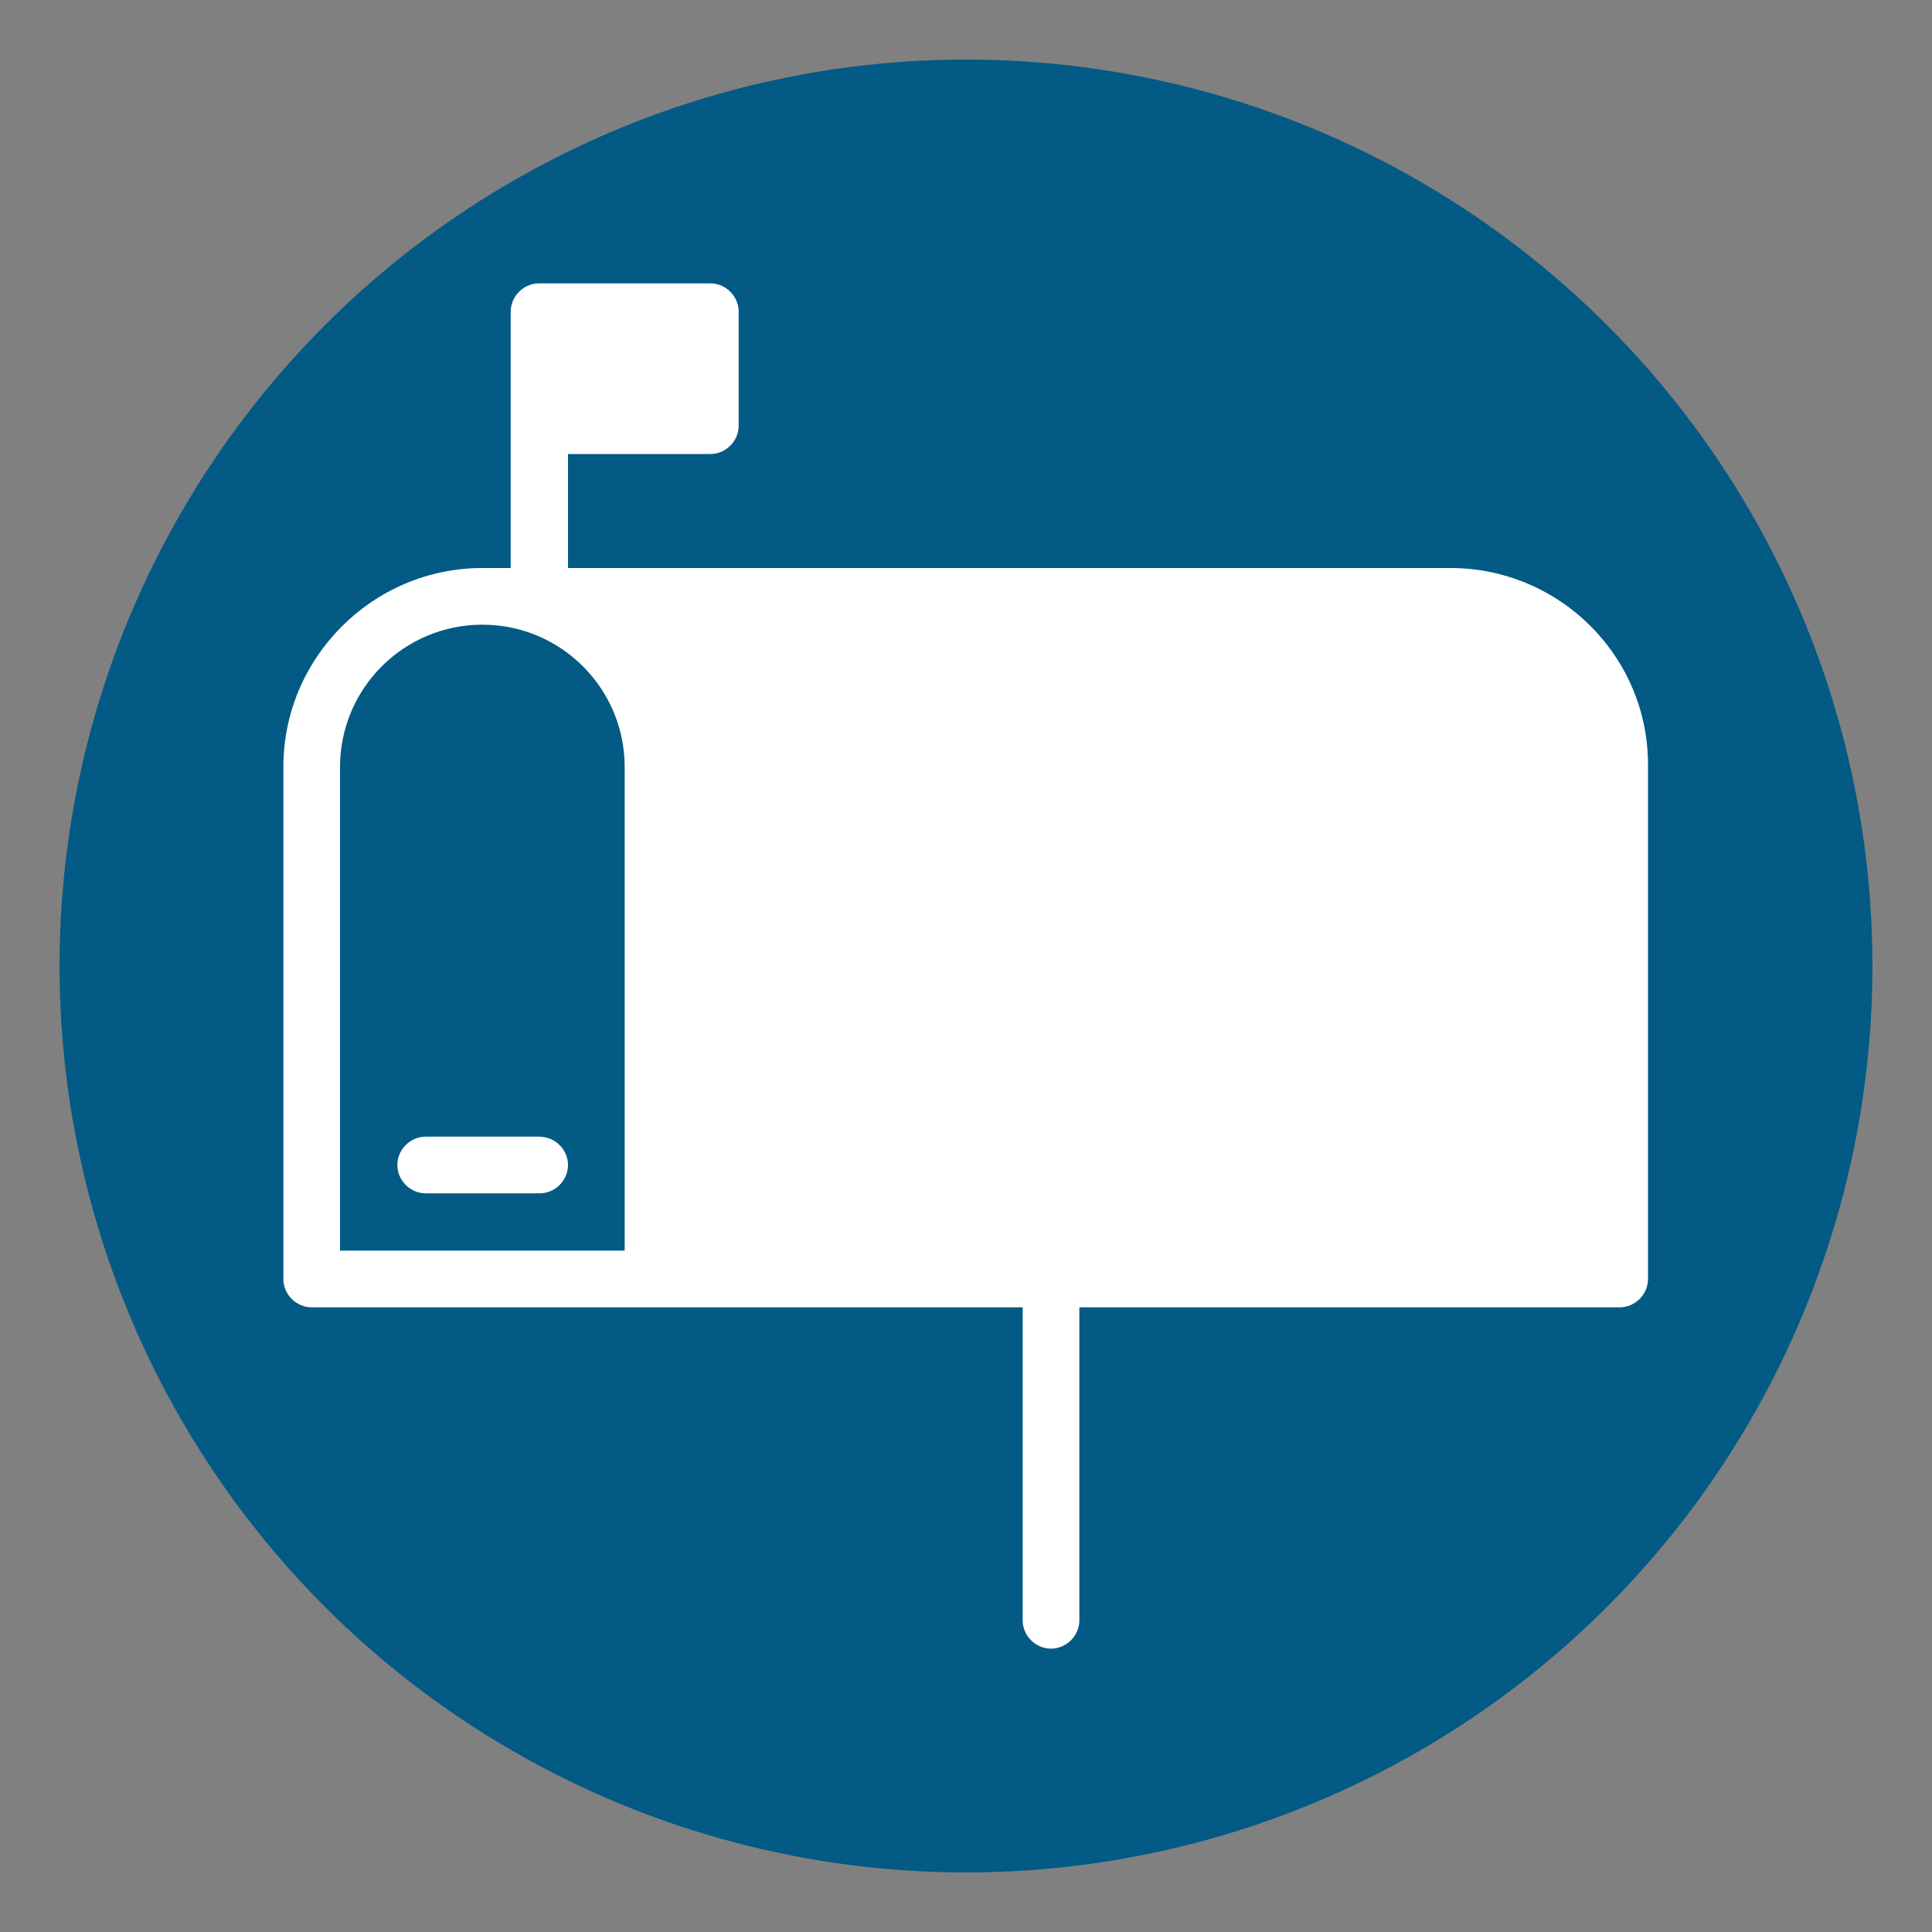 <?xml version="1.0" encoding="utf-8"?>
<!-- Generator: Adobe Illustrator 24.2.3, SVG Export Plug-In . SVG Version: 6.00 Build 0)  -->
<svg version="1.1" id="Layer_2_1_" xmlns="http://www.w3.org/2000/svg" xmlns:xlink="http://www.w3.org/1999/xlink" x="0px" y="0px"
	 viewBox="0 0 300 300" style="enable-background:new 0 0 300 300;" xml:space="preserve">
<rect x="0" y="0" width="300" height="300" fill="#808080" stroke="none"/>
<style type="text/css">
	.st0{fill:#025A85;stroke:#025A85;stroke-width:0.5;stroke-miterlimit:10;}
	.st1{fill:#FFFFFF;}
</style>
<circle class="st0" cx="150" cy="150" r="140.5"/>
<g>
	<path class="st1" d="M83.7,176.5H66.1c-2.4,0-4.4,2-4.4,4.4s2,4.4,4.4,4.4h17.7c2.4,0,4.4-2,4.4-4.4
		C88.2,178.5,86.2,176.5,83.7,176.5z"/>
	<path class="st1" d="M225.2,88.2h-137V70.5h22.1c2.4,0,4.4-2,4.4-4.4V48.4c0-2.4-2-4.4-4.4-4.4H83.7c-2.4,0-4.4,2-4.4,4.4v17.7
		v22.1h-4.4c-17,0-30.9,13.9-30.9,30.9v79.5c0,2.4,2,4.4,4.4,4.4h53h57.4v48.6c0,2.4,2,4.4,4.4,4.4s4.4-2,4.4-4.4V203h83.9
		c2.4,0,4.4-2,4.4-4.4v-79.5C256.1,102,242.2,88.2,225.2,88.2z M97,194.2H52.8v-75.1c0-12.2,9.9-22.1,22.1-22.1S97,106.9,97,119.1
		V194.2z"/>
</g>
</svg>
